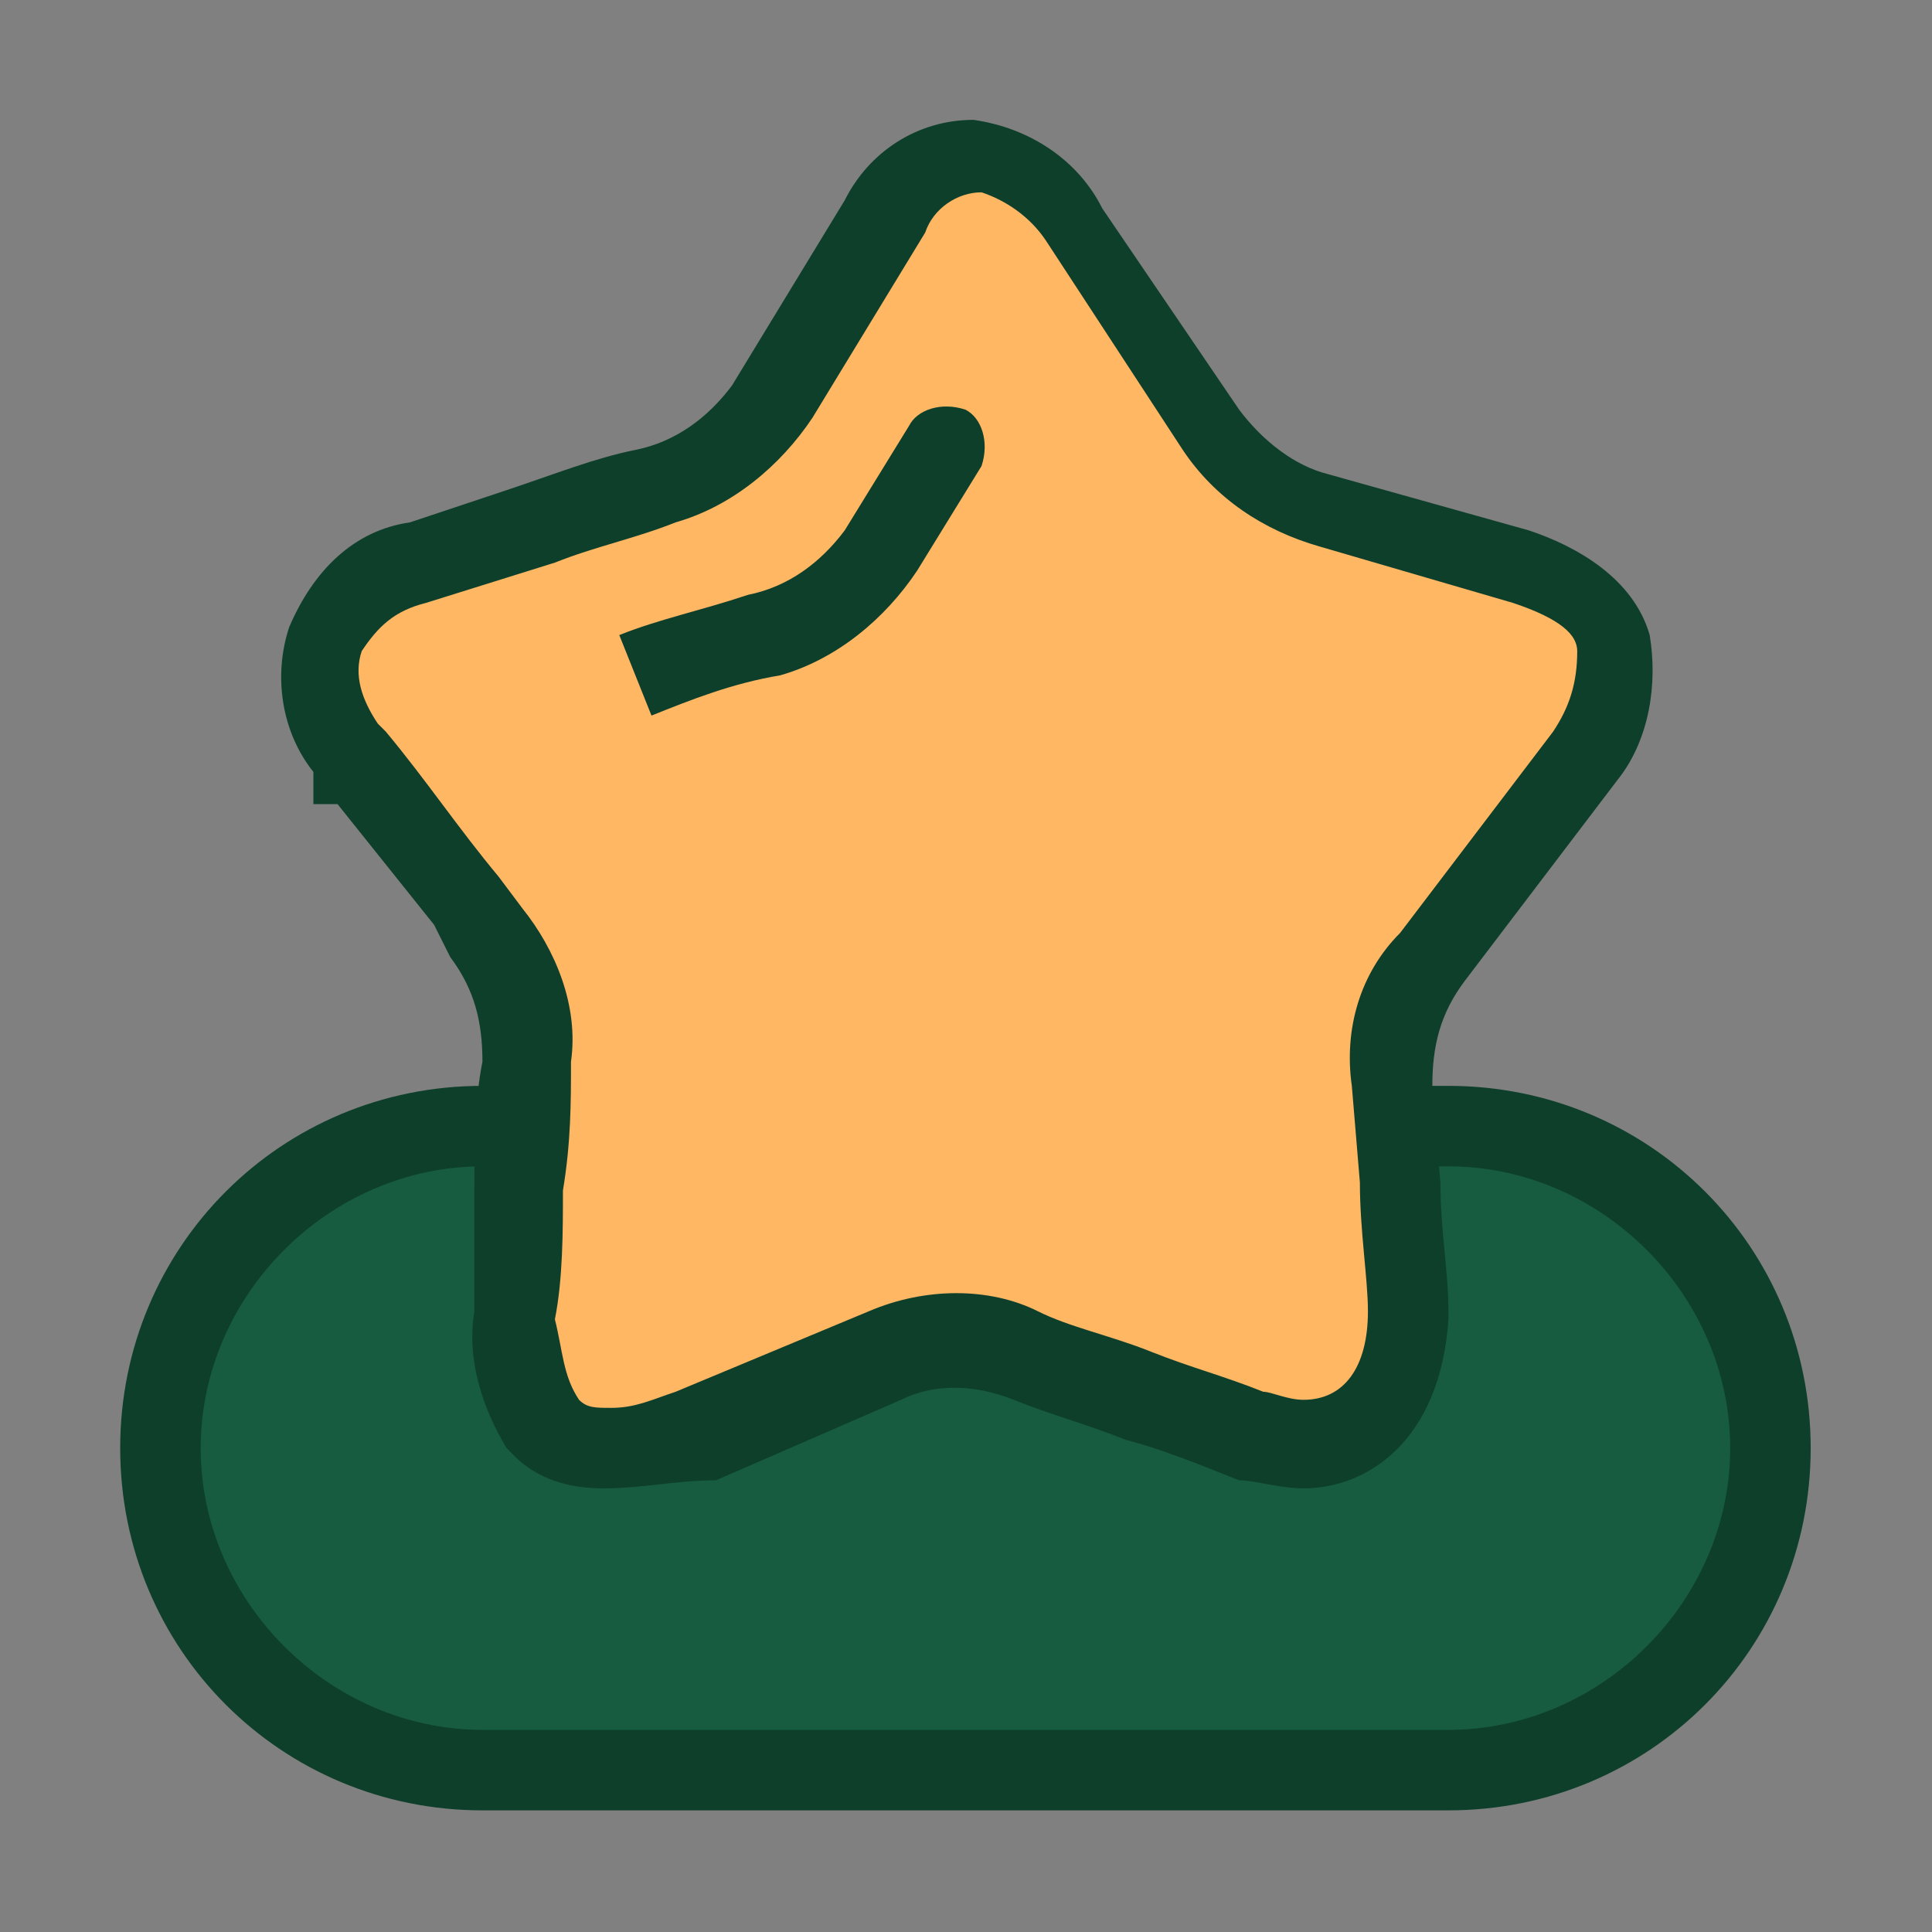 <?xml version="1.0" standalone="no"?><!DOCTYPE svg PUBLIC "-//W3C//DTD SVG 1.1//EN" "http://www.w3.org/Graphics/SVG/1.1/DTD/svg11.dtd"><svg t="1749886805124" class="icon" viewBox="0 0 1024 1024" version="1.1" xmlns="http://www.w3.org/2000/svg" p-id="236393" xmlns:xlink="http://www.w3.org/1999/xlink" width="200" height="200"><rect x="0" y="0" width="1024" height="1024" fill="#808080" stroke="none"/><path d="M0 0h1024v1024H0z" fill="#FFFFFF" fill-opacity="0" p-id="236394"></path><path d="M277.333 648.533c-12.8 0-21.333-8.533-21.333-21.333V512c0-68.267 17.067-132.267 55.467-187.733 8.533-8.533 21.333-8.533 29.867-4.267 8.533 8.533 12.8 21.333 4.267 29.867C315.733 396.8 298.667 456.533 298.667 512v115.2c0 12.8-8.533 21.333-21.333 21.333z" fill="#FFFFFF" p-id="236395"></path><path d="M255.701 596.864h512c93.867 0 170.667 76.8 170.667 170.667s-76.8 170.667-170.667 170.667h-512c-93.867 0-170.667-76.8-170.667-170.667s76.8-170.667 170.667-170.667z" fill="#175C40" p-id="236396"></path><path d="M767.701 959.531h-512c-106.667 0-192-85.333-192-192s85.333-192 192-192h512c106.667 0 192 85.333 192 192s-85.333 192-192 192z m-512-341.333c-81.067 0-149.333 68.267-149.333 149.333s68.267 149.333 149.333 149.333h512c81.067 0 149.333-68.267 149.333-149.333s-68.267-149.333-149.333-149.333h-512z" fill="#0D3F2B" p-id="236397"></path><path d="M848.768 345.131c-4.267-21.333-21.333-29.867-46.933-42.667l-106.667-29.867c-25.6-8.533-46.933-21.333-59.733-42.667l-72.533-110.933c-8.533-17.067-29.867-29.867-51.2-34.133-21.333 0-42.667 12.8-51.2 34.133l-59.733 98.133c-12.8 21.333-34.133 38.4-59.733 42.667-25.6 8.533-46.933 12.8-68.267 21.333l-55.467 17.067c-21.333 4.267-38.4 17.067-46.933 38.4-4.267 21.333 0 46.933 12.8 64 0 0 0 4.267 4.267 4.267 25.6 29.867 46.933 59.733 72.533 89.6 17.067 21.333 21.333 42.667 21.333 68.267-4.267 42.667-4.267 89.6-4.267 132.267-4.267 21.333 0 42.667 12.8 59.733 8.533 8.533 21.333 12.8 29.867 12.8 12.8 0 29.867-4.267 42.667-8.533l98.133-42.667c25.6-8.533 51.2-8.533 76.8 0 38.4 12.8 81.067 29.867 119.467 42.667 8.533 4.267 21.333 4.267 29.867 4.267 21.333 0 55.467-8.533 55.467-68.267v-4.267c-4.267-29.867-4.267-81.067-8.533-115.2-4.267-25.6 4.267-46.933 21.333-68.267l81.067-106.667c12.8-12.8 17.067-34.133 12.8-55.467z" fill="#FFB764" p-id="236398"></path><path d="M319.701 788.864c-17.067 0-34.133-4.267-46.933-17.067l-4.267-4.267c-12.8-21.333-21.333-46.933-17.067-72.533v-64c0-21.333 0-46.933 4.267-68.267 0-21.333-4.267-38.4-17.067-55.467l-8.533-17.067-51.2-64h-12.8v-17.067c-17.067-21.333-21.333-51.2-12.8-76.8 12.8-29.867 34.133-51.2 64-55.467l51.2-17.067c25.6-8.533 46.933-17.067 68.267-21.333 21.333-4.267 38.4-17.067 51.2-34.133l59.733-98.133c12.8-25.6 38.4-42.667 68.267-42.667 29.867 4.267 55.467 21.333 68.267 46.933l72.533 106.667c12.8 17.067 29.867 29.867 46.933 34.133l106.667 29.867c25.6 8.533 55.467 25.6 64 55.467 4.267 25.6 0 55.467-17.067 76.8l-81.067 106.667c-12.8 17.067-17.067 34.133-17.067 55.467l4.267 51.2c0 25.6 4.267 46.933 4.267 68.267v4.267c-4.267 64-42.667 89.6-76.8 89.6-12.8 0-25.6-4.267-34.133-4.267-21.333-8.533-42.667-17.067-59.733-21.333-21.333-8.533-38.4-12.8-59.733-21.333-21.333-8.533-42.667-8.533-59.733 0l-98.133 42.667c-21.333 0-38.4 4.267-59.733 4.267 4.267 0 4.267 0 0 0z m-12.8-46.933c4.267 4.267 8.533 4.267 17.067 4.267 12.8 0 21.333-4.267 34.133-8.533l102.4-42.667c29.867-12.8 64-12.8 89.6 0 17.067 8.533 38.4 12.8 59.733 21.333 21.333 8.533 38.4 12.8 59.733 21.333 4.267 0 12.8 4.267 21.333 4.267 21.333 0 34.133-17.067 34.133-46.933 0-17.067-4.267-42.667-4.267-68.267l-4.267-51.2c-4.267-29.867 4.267-59.733 25.6-81.067l81.067-106.667c8.533-12.8 12.8-25.6 12.8-42.667 0-8.533-8.533-17.067-34.133-25.6l-102.4-29.867c-29.867-8.533-55.467-25.6-72.533-51.2l-72.533-110.933c-8.533-12.8-21.333-21.333-34.133-25.6-12.8 0-25.6 8.533-29.867 21.333l-59.733 98.133c-17.067 25.6-42.667 46.933-72.533 55.467-21.333 8.533-42.667 12.8-64 21.333l-68.267 21.333c-17.067 4.267-25.6 12.8-34.133 25.6-4.267 12.8 0 25.6 8.533 38.4l4.267 4.267c21.333 25.6 38.4 51.2 59.733 76.8l12.8 17.067c17.067 21.333 29.867 51.2 25.6 81.067 0 21.333 0 42.667-4.267 68.267 0 21.333 0 46.933-4.267 68.267 4.267 17.067 4.267 29.867 12.8 42.667z" fill="#0D3F2B" p-id="236399"></path><path d="M345.301 379.264l-17.067-42.667c21.333-8.533 42.667-12.8 68.267-21.333 21.333-4.267 38.4-17.067 51.2-34.133l34.133-55.467c4.267-8.533 17.067-12.8 29.867-8.533 8.533 4.267 12.8 17.067 8.533 29.867l-34.133 55.467c-17.067 25.6-42.667 46.933-72.533 55.467-25.6 4.267-46.933 12.8-68.267 21.333z" fill="#0D3F2B" p-id="236400"></path></svg>